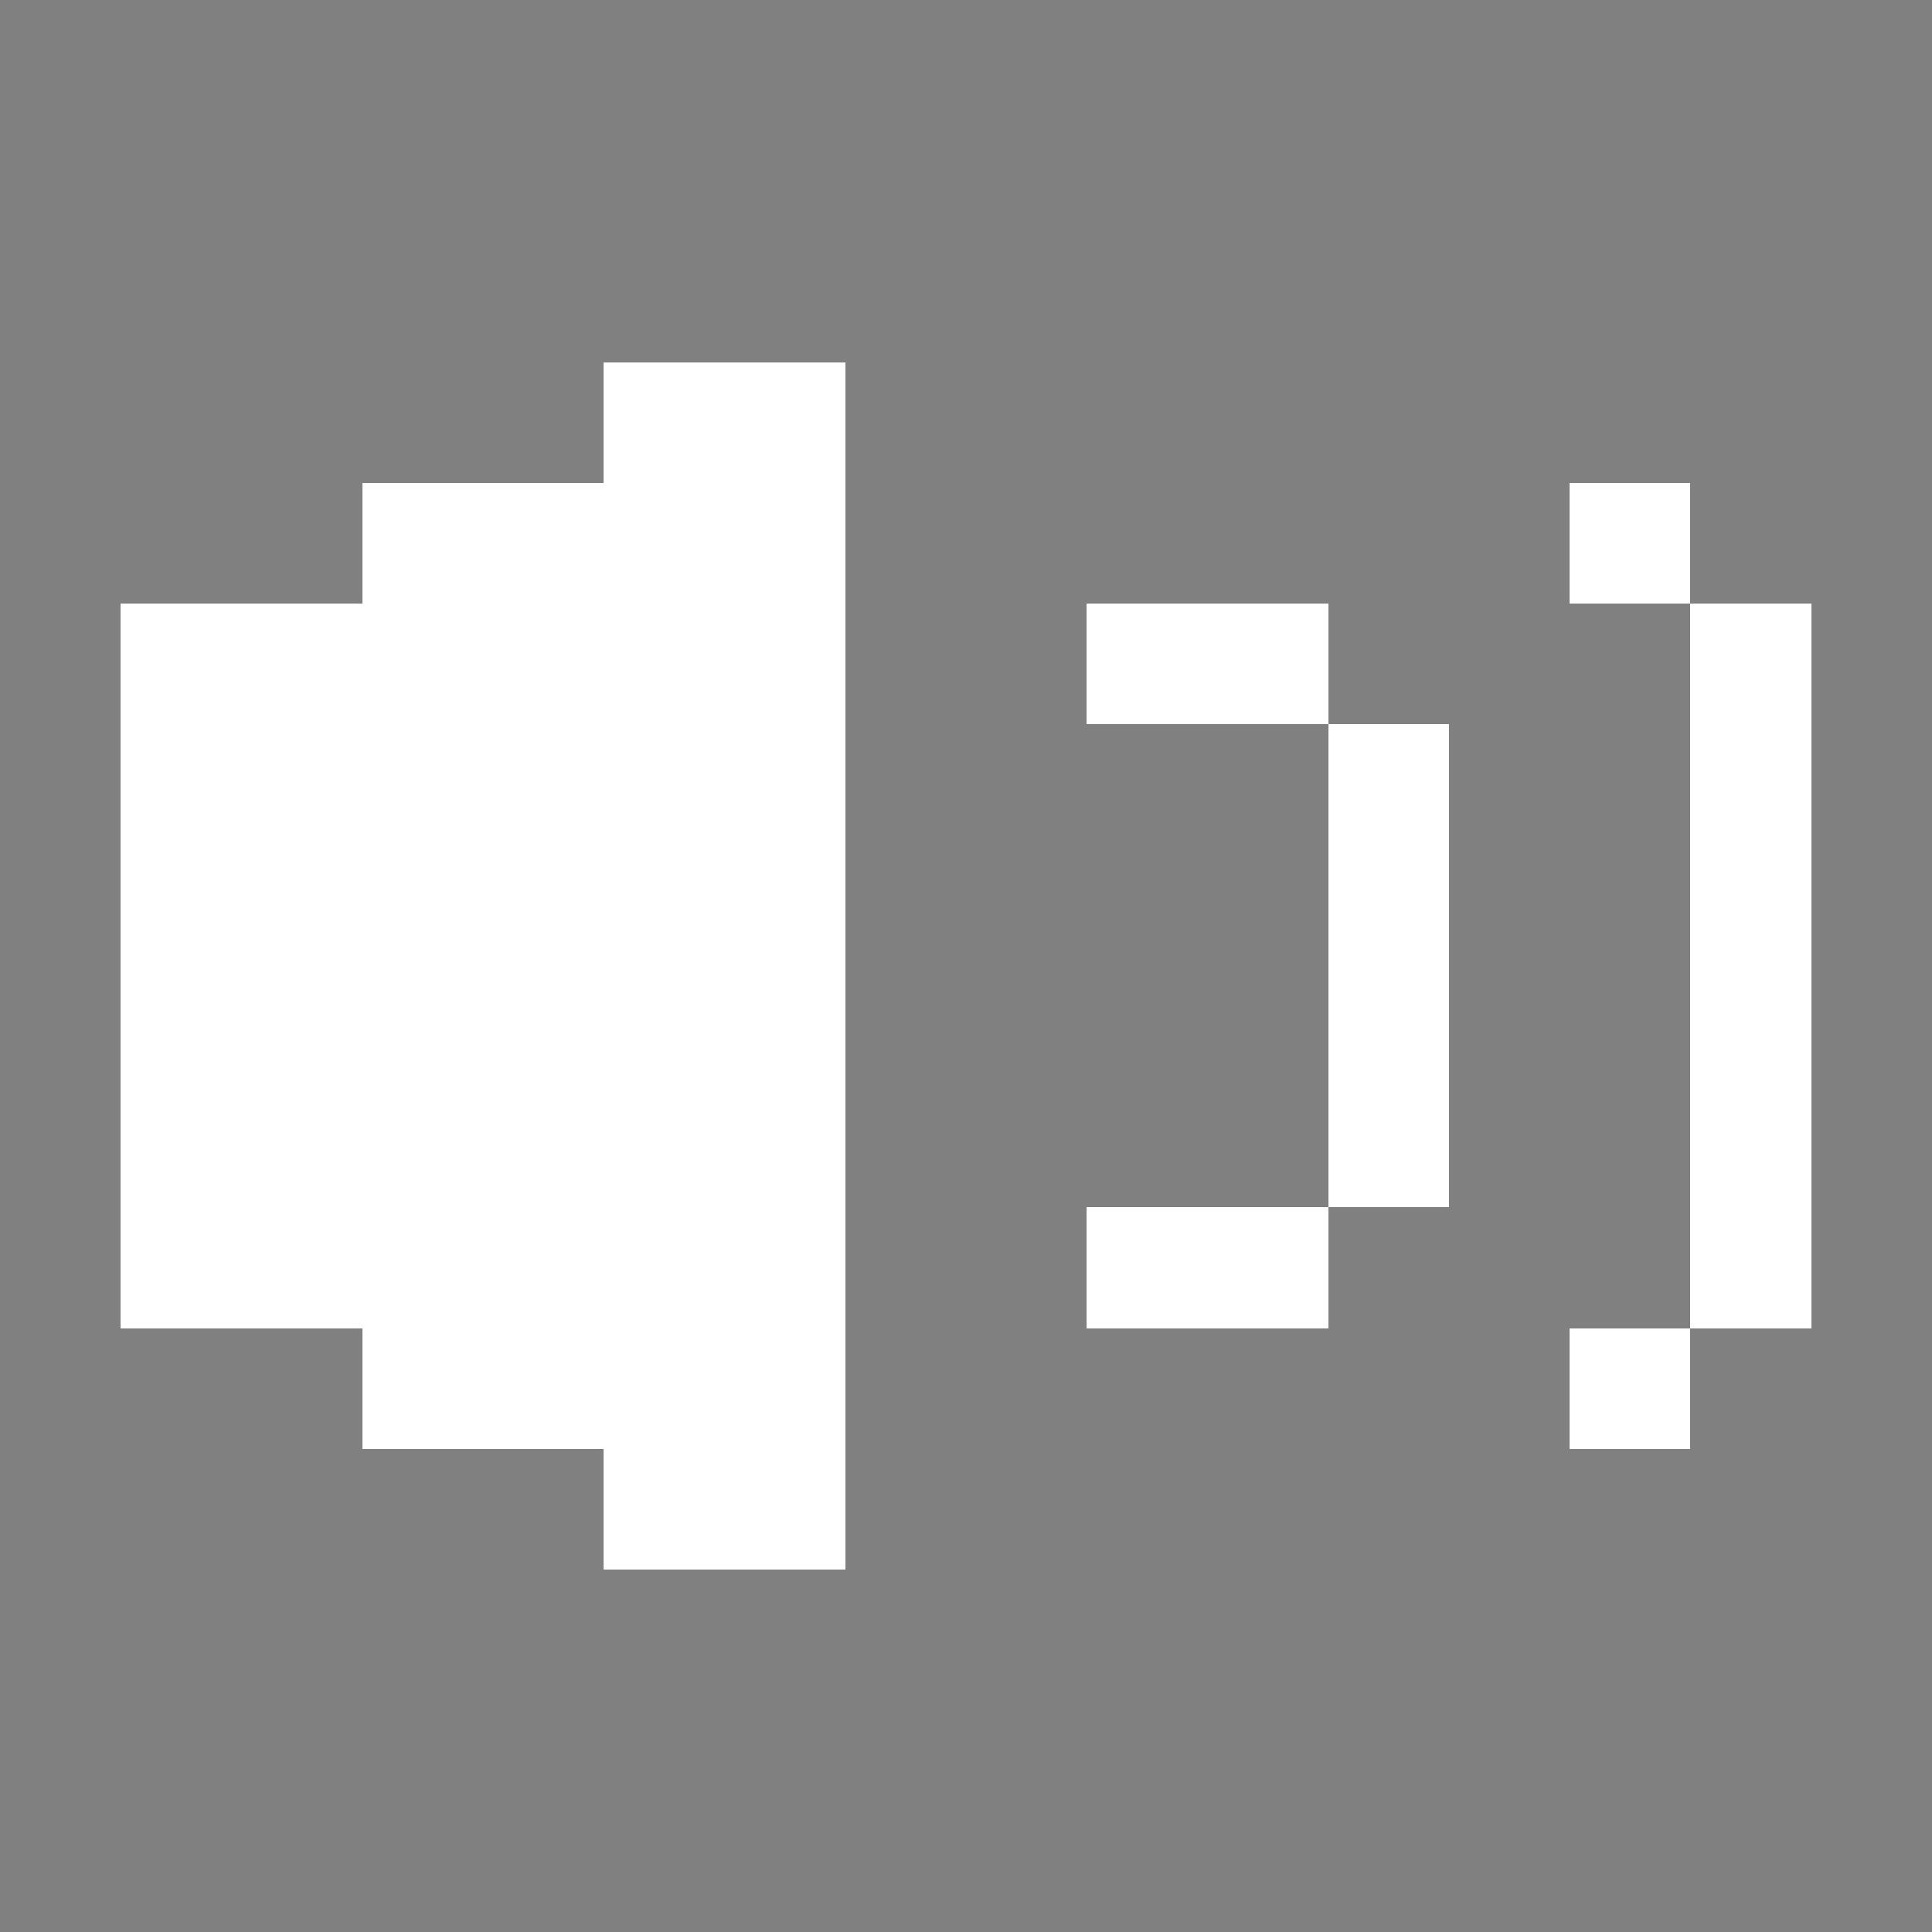 <?xml version="1.0" encoding="UTF-8" standalone="no"?>
<svg
   viewBox="0 -0.5 16 16"
   shape-rendering="crispEdges"
   version="1.1"
   id="svg1"
   sodipodi:docname="high.svg"
   inkscape:export-filename="/Users/joeymariano/Desktop/high.png"
   inkscape:export-xdpi="12000"
   inkscape:export-ydpi="12000"
   inkscape:version="1.4.2 (ebf0e940, 2025-05-08)"
   xmlns:inkscape="http://www.inkscape.org/namespaces/inkscape"
   xmlns:sodipodi="http://sodipodi.sourceforge.net/DTD/sodipodi-0.dtd"
   xmlns="http://www.w3.org/2000/svg"
   xmlns:svg="http://www.w3.org/2000/svg">
  <rect x="0" y="-0.5" width="16" height="16" fill="#808080" stroke="none"/>
  <defs
     id="defs1" />
  <sodipodi:namedview
     id="namedview1"
     pagecolor="#000000"
     bordercolor="#000000"
     borderopacity="0.25"
     inkscape:showpageshadow="2"
     inkscape:pageopacity="0.0"
     inkscape:pagecheckerboard="0"
     inkscape:deskcolor="#d1d1d1"
     inkscape:export-bgcolor="#000000ff"
     inkscape:zoom="18.384776"
     inkscape:cx="7.3158356"
     inkscape:cy="7.5062105"
     inkscape:window-width="1336"
     inkscape:window-height="753"
     inkscape:window-x="0"
     inkscape:window-y="25"
     inkscape:window-maximized="0"
     inkscape:current-layer="svg1" />
  <path
     stroke="#ffffff"
     d="M5 3h2M3 4h4M13 4h1M1 5h6M9 5h2M14 5h1M1 6h6M11 6h1M14 6h1M1 7h6M11 7h1M14 7h1M1 8h6M11 8h1M14 8h1M1 9h6M11 9h1M14 9h1M1 10h6M9 10h2M14 10h1M3 11h4M13 11h1M5 12h2"
     id="path1" />
</svg>
